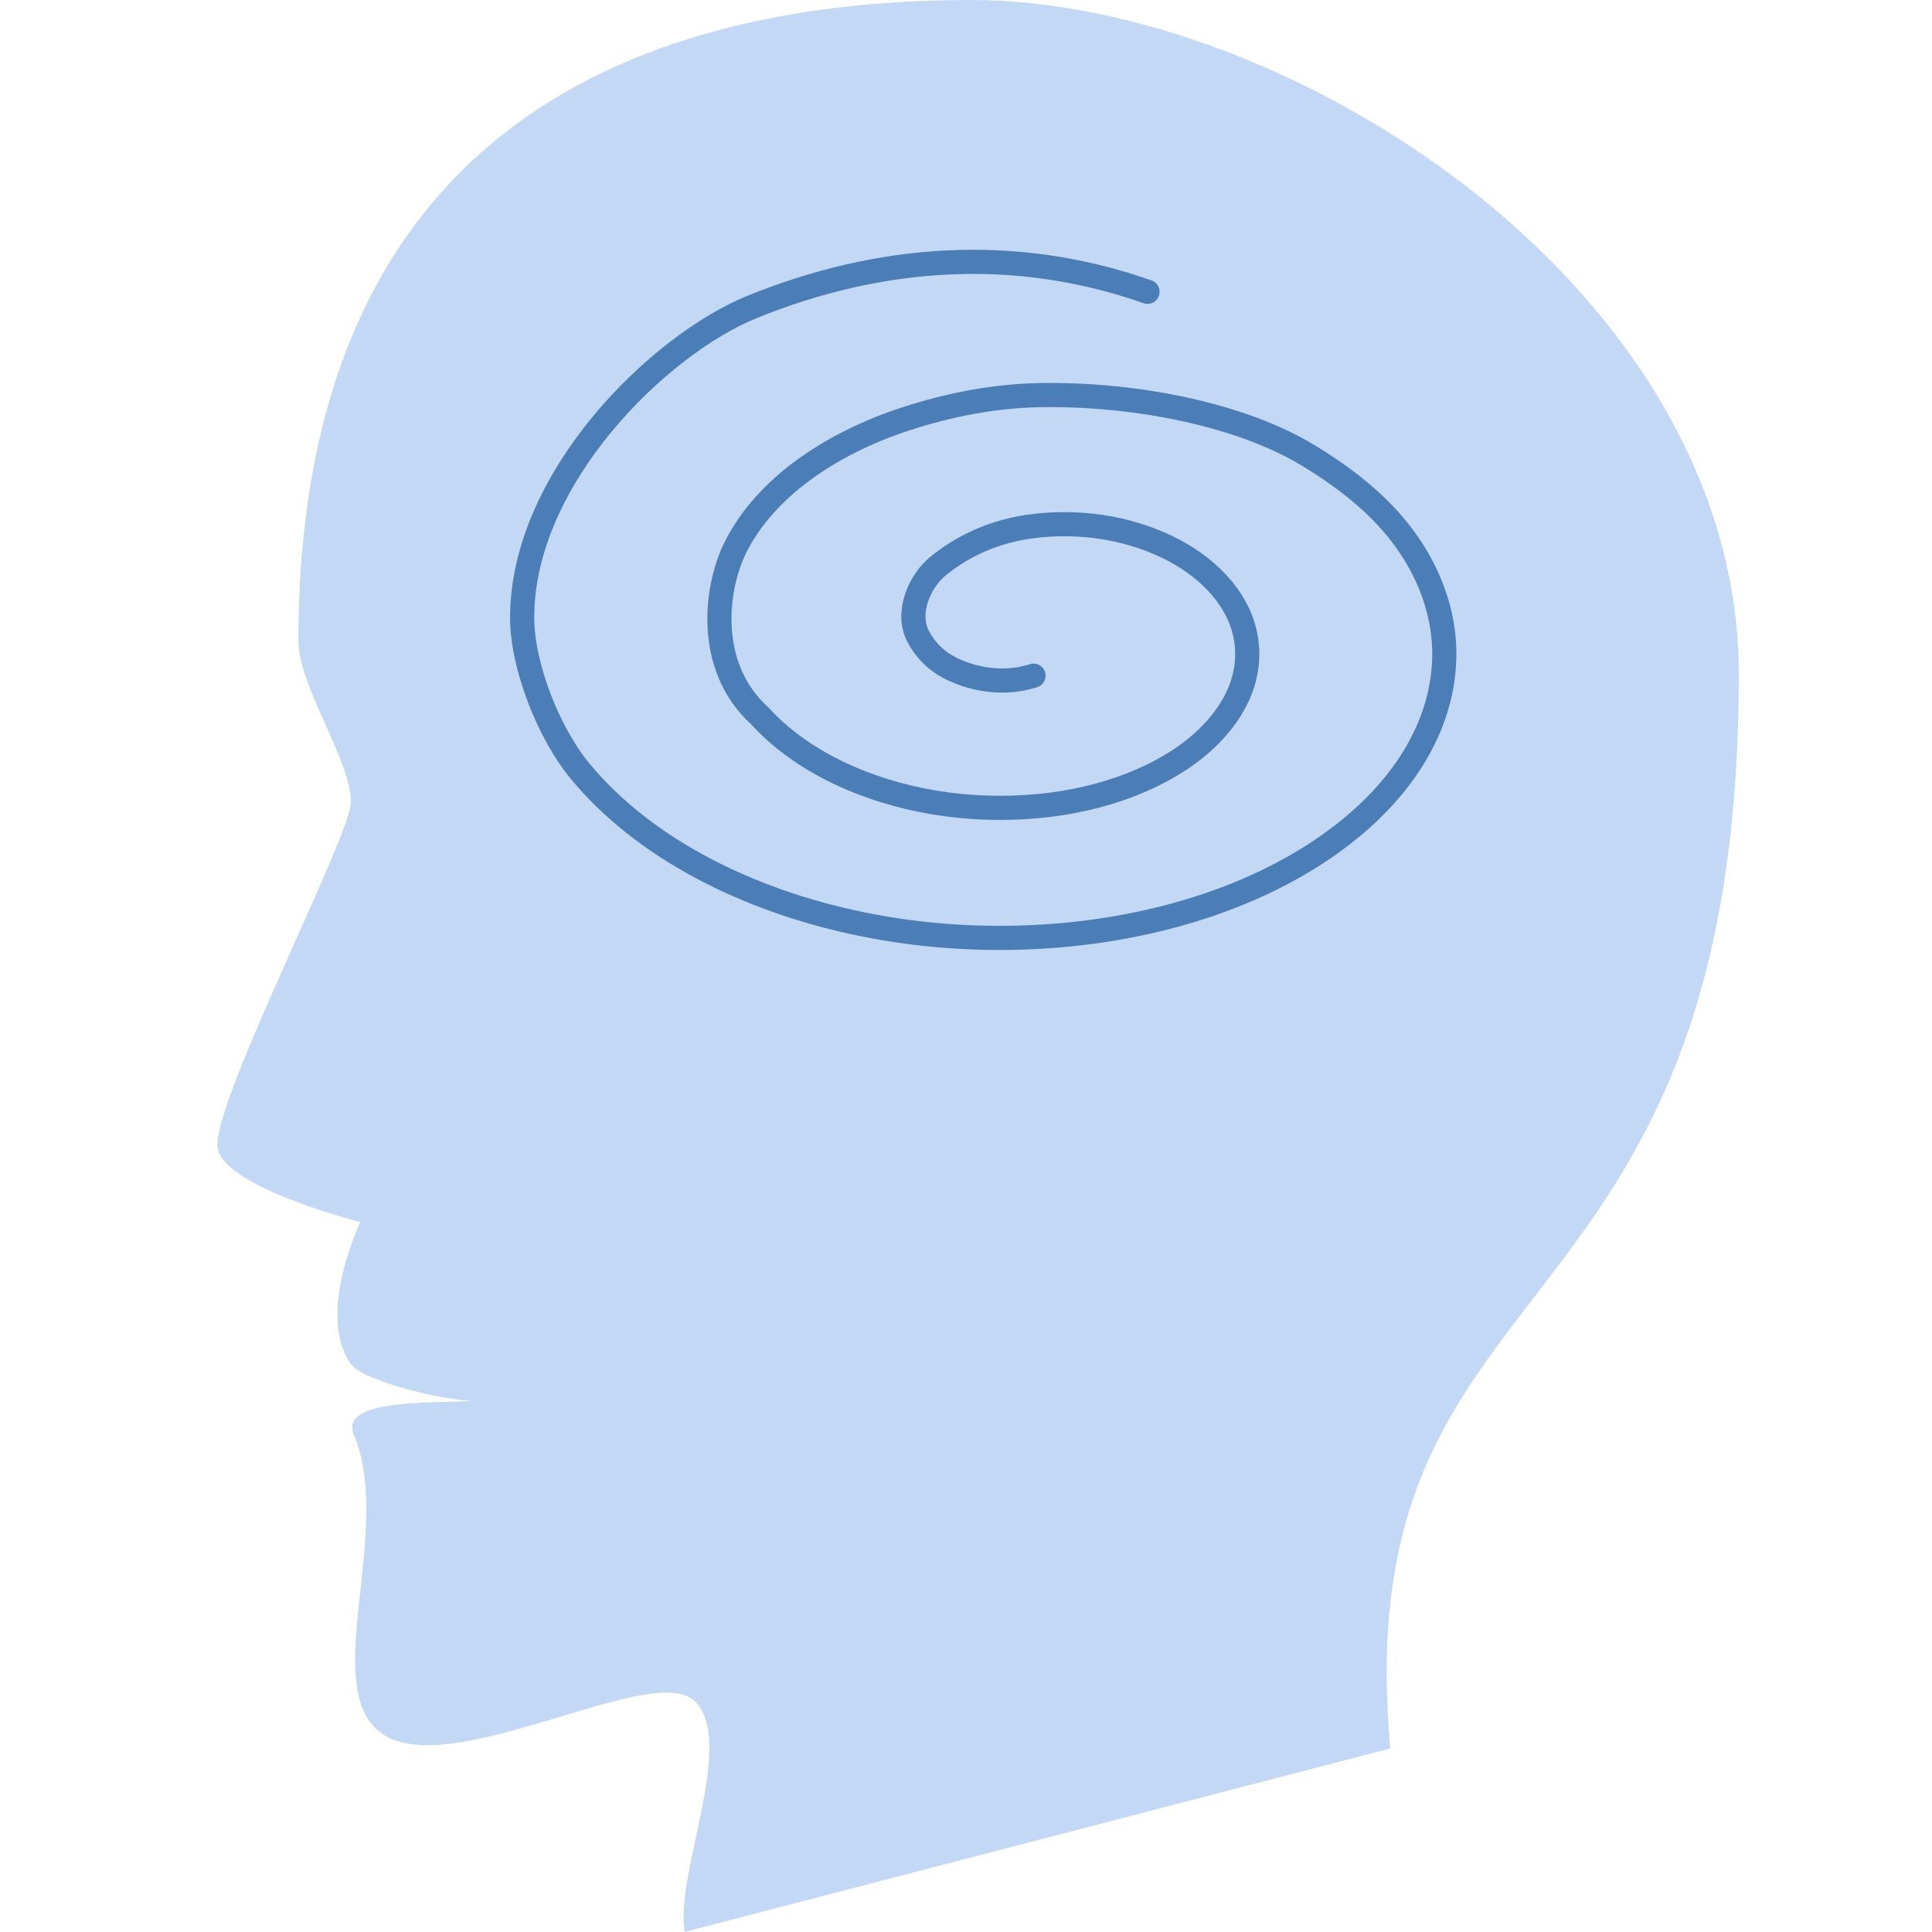 <svg width="80" height="80" viewBox="0 0 80 80" fill="none" xmlns="http://www.w3.org/2000/svg">
<g clip-path="url(#clip0_376_1497)">
<path d="M57.57 72.406C55.693 51.789 72 56.083 72 27.922C72 11.989 53.423 0 40.208 0C26.993 0 12.357 4.961 12.357 26.533C12.357 28.433 14.531 31.467 14.531 33.222C14.531 34.567 9 45.239 9 47.411C9 49.106 14.924 50.606 14.924 50.606C14.924 50.606 13.094 54.372 14.505 56.45C15.035 57.233 18.514 57.994 19.537 58.006C18.243 58.122 14.001 57.856 14.653 59.406C16.302 63.339 13.242 69.744 15.714 71.711C18.466 73.9 26.972 68.767 28.748 70.422C30.525 72.078 27.911 77.644 28.356 79.995L57.57 72.4V72.406Z" fill="#C3D8F5"/>
<path d="M42.796 27.978C42.435 28.094 42.038 28.167 41.603 28.178C41.168 28.189 40.691 28.133 40.219 28C39.275 27.728 38.517 27.278 38.029 26.372C37.493 25.383 38.082 24.072 38.819 23.461C39.779 22.672 41.104 21.972 42.886 21.772C43.777 21.672 44.7 21.683 45.628 21.822C46.551 21.961 47.473 22.239 48.301 22.633C49.966 23.428 51.207 24.706 51.551 26.222C51.716 26.978 51.668 27.767 51.371 28.544C51.074 29.317 50.533 30.078 49.77 30.756C48.242 32.117 45.792 33.122 42.982 33.378C41.582 33.511 40.113 33.467 38.681 33.228C37.249 32.989 35.86 32.556 34.619 31.95C33.378 31.344 32.296 30.561 31.469 29.65C29.183 27.589 29.608 24.217 30.535 22.506C31.108 21.422 32.015 20.394 33.214 19.506C34.412 18.617 35.897 17.861 37.578 17.322C39.259 16.778 41.136 16.394 43.066 16.361C47.102 16.294 51.445 17.2 54.166 18.855C55.709 19.789 57.051 20.855 58.016 22.117C58.981 23.372 59.58 24.783 59.755 26.222C59.925 27.661 59.665 29.161 58.965 30.583C58.27 32.011 57.136 33.361 55.629 34.533C54.129 35.706 52.257 36.706 50.125 37.439C47.993 38.172 45.601 38.639 43.157 38.783C40.717 38.933 38.177 38.772 35.748 38.278C33.32 37.789 31.013 36.978 29.008 35.9C26.998 34.822 25.285 33.467 24.013 31.922C22.735 30.378 21.621 27.594 21.621 25.578C21.621 19.783 27.301 14.267 31.14 12.711C36.39 10.578 41.99 10.139 47.516 12.083" stroke="#4B7EB7" stroke-linecap="round" stroke-linejoin="round"/>
</g>
<defs>
<clipPath id="clip0_376_1497">
<rect width="63" height="80" fill="white" transform="translate(9)"/>
</clipPath>
</defs>
</svg>
